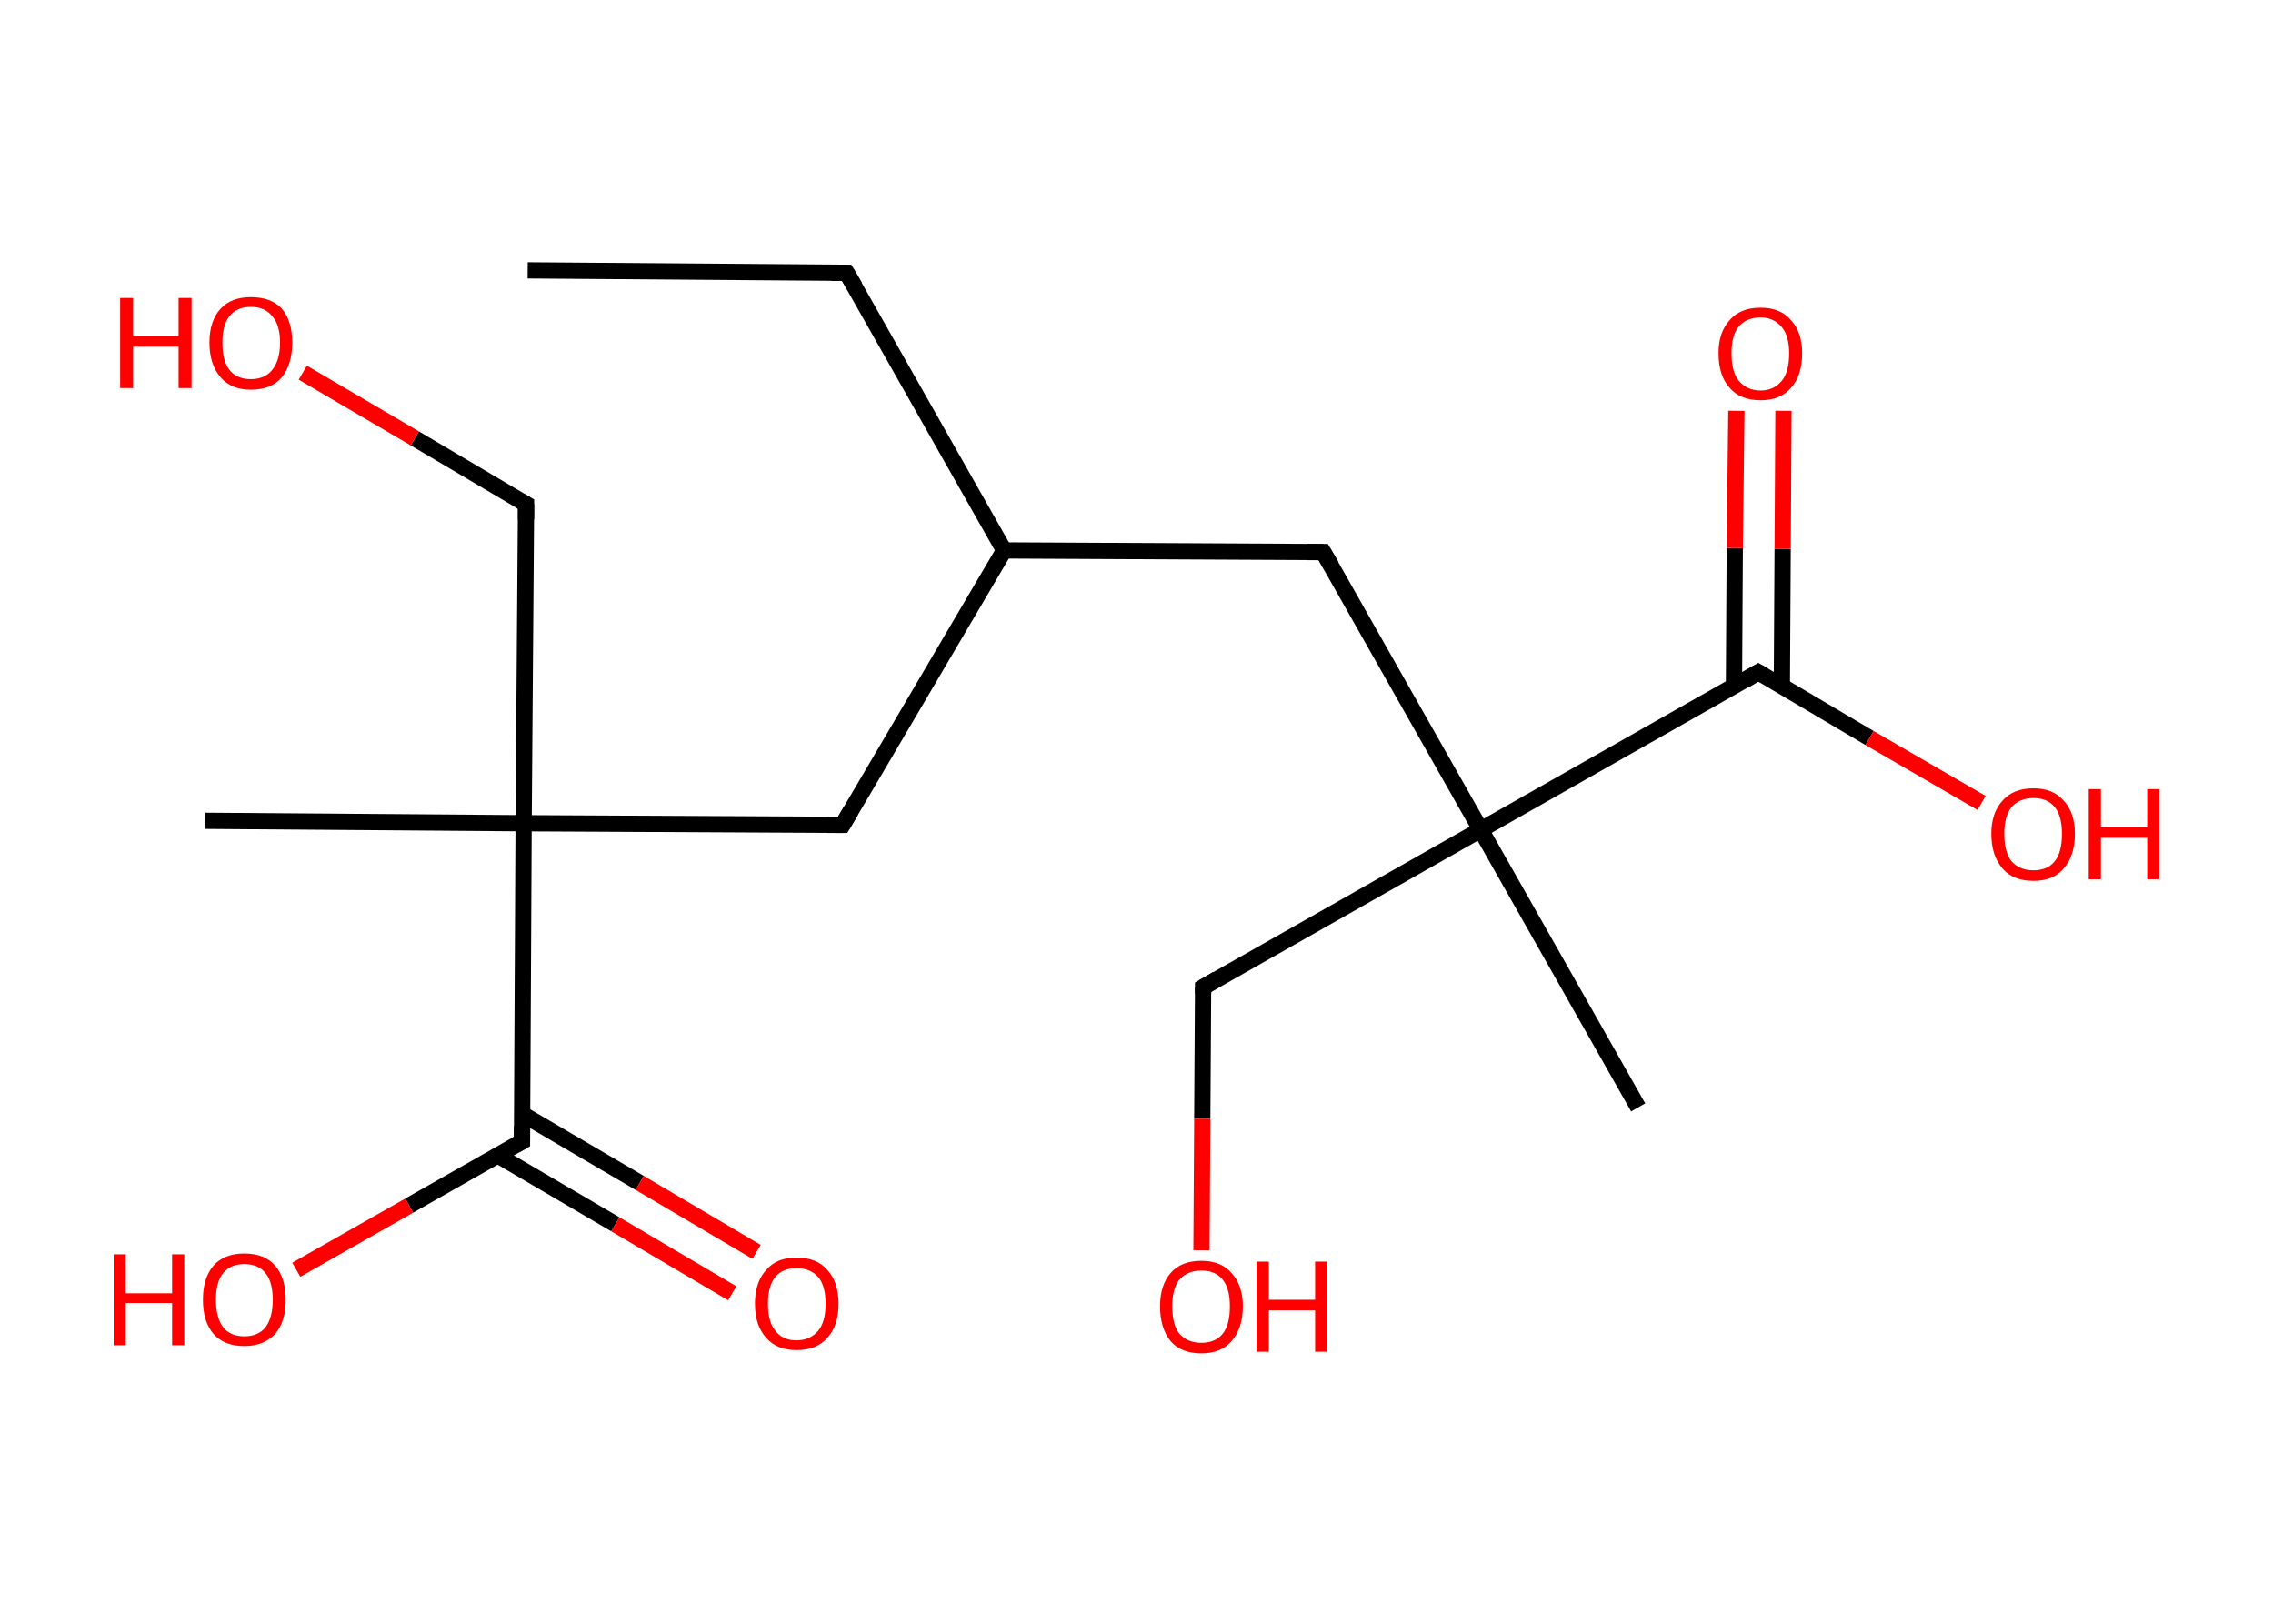 <?xml version='1.0' encoding='ASCII' standalone='yes'?>
<svg xmlns="http://www.w3.org/2000/svg" xmlns:rdkit="http://www.rdkit.org/xml" xmlns:xlink="http://www.w3.org/1999/xlink" version="1.1" baseProfile="full" xml:space="preserve" width="280px" height="200px" viewBox="0 0 280 200">
<!-- END OF HEADER -->
<rect style="opacity:1.0;fill:#FFFFFF;stroke:none" width="280.0" height="200.0" x="0.0" y="0.0"> </rect>
<path class="bond-0 atom-0 atom-1" d="M 65.0,33.3 L 104.3,33.6" style="fill:none;fill-rule:evenodd;stroke:#000000;stroke-width:2.0px;stroke-linecap:butt;stroke-linejoin:miter;stroke-opacity:1"/>
<path class="bond-1 atom-1 atom-2" d="M 104.3,33.6 L 123.7,67.8" style="fill:none;fill-rule:evenodd;stroke:#000000;stroke-width:2.0px;stroke-linecap:butt;stroke-linejoin:miter;stroke-opacity:1"/>
<path class="bond-2 atom-2 atom-3" d="M 123.7,67.8 L 163.0,68.0" style="fill:none;fill-rule:evenodd;stroke:#000000;stroke-width:2.0px;stroke-linecap:butt;stroke-linejoin:miter;stroke-opacity:1"/>
<path class="bond-3 atom-3 atom-4" d="M 163.0,68.0 L 182.4,102.2" style="fill:none;fill-rule:evenodd;stroke:#000000;stroke-width:2.0px;stroke-linecap:butt;stroke-linejoin:miter;stroke-opacity:1"/>
<path class="bond-4 atom-4 atom-5" d="M 182.4,102.2 L 201.8,136.4" style="fill:none;fill-rule:evenodd;stroke:#000000;stroke-width:2.0px;stroke-linecap:butt;stroke-linejoin:miter;stroke-opacity:1"/>
<path class="bond-5 atom-4 atom-6" d="M 182.4,102.2 L 148.2,121.6" style="fill:none;fill-rule:evenodd;stroke:#000000;stroke-width:2.0px;stroke-linecap:butt;stroke-linejoin:miter;stroke-opacity:1"/>
<path class="bond-6 atom-6 atom-7" d="M 148.2,121.6 L 148.1,137.8" style="fill:none;fill-rule:evenodd;stroke:#000000;stroke-width:2.0px;stroke-linecap:butt;stroke-linejoin:miter;stroke-opacity:1"/>
<path class="bond-6 atom-6 atom-7" d="M 148.1,137.8 L 148.0,154.0" style="fill:none;fill-rule:evenodd;stroke:#FF0000;stroke-width:2.0px;stroke-linecap:butt;stroke-linejoin:miter;stroke-opacity:1"/>
<path class="bond-7 atom-4 atom-8" d="M 182.4,102.2 L 216.6,82.8" style="fill:none;fill-rule:evenodd;stroke:#000000;stroke-width:2.0px;stroke-linecap:butt;stroke-linejoin:miter;stroke-opacity:1"/>
<path class="bond-8 atom-8 atom-9" d="M 219.5,84.5 L 219.6,67.6" style="fill:none;fill-rule:evenodd;stroke:#000000;stroke-width:2.0px;stroke-linecap:butt;stroke-linejoin:miter;stroke-opacity:1"/>
<path class="bond-8 atom-8 atom-9" d="M 219.6,67.6 L 219.7,50.6" style="fill:none;fill-rule:evenodd;stroke:#FF0000;stroke-width:2.0px;stroke-linecap:butt;stroke-linejoin:miter;stroke-opacity:1"/>
<path class="bond-8 atom-8 atom-9" d="M 213.6,84.5 L 213.7,67.5" style="fill:none;fill-rule:evenodd;stroke:#000000;stroke-width:2.0px;stroke-linecap:butt;stroke-linejoin:miter;stroke-opacity:1"/>
<path class="bond-8 atom-8 atom-9" d="M 213.7,67.5 L 213.9,50.6" style="fill:none;fill-rule:evenodd;stroke:#FF0000;stroke-width:2.0px;stroke-linecap:butt;stroke-linejoin:miter;stroke-opacity:1"/>
<path class="bond-9 atom-8 atom-10" d="M 216.6,82.8 L 230.3,90.9" style="fill:none;fill-rule:evenodd;stroke:#000000;stroke-width:2.0px;stroke-linecap:butt;stroke-linejoin:miter;stroke-opacity:1"/>
<path class="bond-9 atom-8 atom-10" d="M 230.3,90.9 L 244.1,98.9" style="fill:none;fill-rule:evenodd;stroke:#FF0000;stroke-width:2.0px;stroke-linecap:butt;stroke-linejoin:miter;stroke-opacity:1"/>
<path class="bond-10 atom-2 atom-11" d="M 123.7,67.8 L 103.8,101.6" style="fill:none;fill-rule:evenodd;stroke:#000000;stroke-width:2.0px;stroke-linecap:butt;stroke-linejoin:miter;stroke-opacity:1"/>
<path class="bond-11 atom-11 atom-12" d="M 103.8,101.6 L 64.5,101.4" style="fill:none;fill-rule:evenodd;stroke:#000000;stroke-width:2.0px;stroke-linecap:butt;stroke-linejoin:miter;stroke-opacity:1"/>
<path class="bond-12 atom-12 atom-13" d="M 64.5,101.4 L 25.3,101.1" style="fill:none;fill-rule:evenodd;stroke:#000000;stroke-width:2.0px;stroke-linecap:butt;stroke-linejoin:miter;stroke-opacity:1"/>
<path class="bond-13 atom-12 atom-14" d="M 64.5,101.4 L 64.8,62.1" style="fill:none;fill-rule:evenodd;stroke:#000000;stroke-width:2.0px;stroke-linecap:butt;stroke-linejoin:miter;stroke-opacity:1"/>
<path class="bond-14 atom-14 atom-15" d="M 64.8,62.1 L 51.1,54.0" style="fill:none;fill-rule:evenodd;stroke:#000000;stroke-width:2.0px;stroke-linecap:butt;stroke-linejoin:miter;stroke-opacity:1"/>
<path class="bond-14 atom-14 atom-15" d="M 51.1,54.0 L 37.3,45.9" style="fill:none;fill-rule:evenodd;stroke:#FF0000;stroke-width:2.0px;stroke-linecap:butt;stroke-linejoin:miter;stroke-opacity:1"/>
<path class="bond-15 atom-12 atom-16" d="M 64.5,101.4 L 64.3,140.6" style="fill:none;fill-rule:evenodd;stroke:#000000;stroke-width:2.0px;stroke-linecap:butt;stroke-linejoin:miter;stroke-opacity:1"/>
<path class="bond-16 atom-16 atom-17" d="M 61.3,142.3 L 75.8,150.8" style="fill:none;fill-rule:evenodd;stroke:#000000;stroke-width:2.0px;stroke-linecap:butt;stroke-linejoin:miter;stroke-opacity:1"/>
<path class="bond-16 atom-16 atom-17" d="M 75.8,150.8 L 90.2,159.3" style="fill:none;fill-rule:evenodd;stroke:#FF0000;stroke-width:2.0px;stroke-linecap:butt;stroke-linejoin:miter;stroke-opacity:1"/>
<path class="bond-16 atom-16 atom-17" d="M 64.3,137.2 L 78.8,145.7" style="fill:none;fill-rule:evenodd;stroke:#000000;stroke-width:2.0px;stroke-linecap:butt;stroke-linejoin:miter;stroke-opacity:1"/>
<path class="bond-16 atom-16 atom-17" d="M 78.8,145.7 L 93.2,154.2" style="fill:none;fill-rule:evenodd;stroke:#FF0000;stroke-width:2.0px;stroke-linecap:butt;stroke-linejoin:miter;stroke-opacity:1"/>
<path class="bond-17 atom-16 atom-18" d="M 64.3,140.6 L 50.4,148.5" style="fill:none;fill-rule:evenodd;stroke:#000000;stroke-width:2.0px;stroke-linecap:butt;stroke-linejoin:miter;stroke-opacity:1"/>
<path class="bond-17 atom-16 atom-18" d="M 50.4,148.5 L 36.5,156.4" style="fill:none;fill-rule:evenodd;stroke:#FF0000;stroke-width:2.0px;stroke-linecap:butt;stroke-linejoin:miter;stroke-opacity:1"/>
<path d="M 102.4,33.6 L 104.3,33.6 L 105.3,35.3" style="fill:none;stroke:#000000;stroke-width:2.0px;stroke-linecap:butt;stroke-linejoin:miter;stroke-opacity:1;"/>
<path d="M 161.0,68.0 L 163.0,68.0 L 164.0,69.7" style="fill:none;stroke:#000000;stroke-width:2.0px;stroke-linecap:butt;stroke-linejoin:miter;stroke-opacity:1;"/>
<path d="M 149.9,120.6 L 148.2,121.6 L 148.2,122.4" style="fill:none;stroke:#000000;stroke-width:2.0px;stroke-linecap:butt;stroke-linejoin:miter;stroke-opacity:1;"/>
<path d="M 214.9,83.8 L 216.6,82.8 L 217.3,83.2" style="fill:none;stroke:#000000;stroke-width:2.0px;stroke-linecap:butt;stroke-linejoin:miter;stroke-opacity:1;"/>
<path d="M 104.8,99.9 L 103.8,101.6 L 101.9,101.6" style="fill:none;stroke:#000000;stroke-width:2.0px;stroke-linecap:butt;stroke-linejoin:miter;stroke-opacity:1;"/>
<path d="M 64.8,64.0 L 64.8,62.1 L 64.1,61.7" style="fill:none;stroke:#000000;stroke-width:2.0px;stroke-linecap:butt;stroke-linejoin:miter;stroke-opacity:1;"/>
<path d="M 64.3,138.7 L 64.3,140.6 L 63.6,141.0" style="fill:none;stroke:#000000;stroke-width:2.0px;stroke-linecap:butt;stroke-linejoin:miter;stroke-opacity:1;"/>
<path class="atom-7" d="M 142.9 160.9 Q 142.9 158.3, 144.2 156.8 Q 145.5 155.3, 148.0 155.3 Q 150.4 155.3, 151.7 156.8 Q 153.1 158.3, 153.1 160.9 Q 153.1 163.6, 151.7 165.2 Q 150.4 166.7, 148.0 166.7 Q 145.5 166.7, 144.2 165.2 Q 142.9 163.6, 142.9 160.9 M 148.0 165.4 Q 149.7 165.4, 150.6 164.3 Q 151.5 163.2, 151.5 160.9 Q 151.5 158.7, 150.6 157.6 Q 149.7 156.5, 148.0 156.5 Q 146.3 156.5, 145.3 157.6 Q 144.4 158.7, 144.4 160.9 Q 144.4 163.2, 145.3 164.3 Q 146.3 165.4, 148.0 165.4 " fill="#FF0000"/>
<path class="atom-7" d="M 154.8 155.4 L 156.3 155.4 L 156.3 160.1 L 162.0 160.1 L 162.0 155.4 L 163.5 155.4 L 163.5 166.5 L 162.0 166.5 L 162.0 161.4 L 156.3 161.4 L 156.3 166.5 L 154.8 166.5 L 154.8 155.4 " fill="#FF0000"/>
<path class="atom-9" d="M 211.7 43.5 Q 211.7 40.9, 213.1 39.4 Q 214.4 37.9, 216.9 37.9 Q 219.3 37.9, 220.6 39.4 Q 222.0 40.9, 222.0 43.5 Q 222.0 46.3, 220.6 47.8 Q 219.3 49.3, 216.9 49.3 Q 214.4 49.3, 213.1 47.8 Q 211.7 46.3, 211.7 43.5 M 216.9 48.1 Q 218.5 48.1, 219.5 46.9 Q 220.4 45.8, 220.4 43.5 Q 220.4 41.4, 219.5 40.3 Q 218.5 39.1, 216.9 39.1 Q 215.2 39.1, 214.2 40.2 Q 213.3 41.3, 213.3 43.5 Q 213.3 45.8, 214.2 46.9 Q 215.2 48.1, 216.9 48.1 " fill="#FF0000"/>
<path class="atom-10" d="M 245.3 102.7 Q 245.3 100.1, 246.7 98.6 Q 248.0 97.1, 250.5 97.1 Q 252.9 97.1, 254.2 98.6 Q 255.6 100.1, 255.6 102.7 Q 255.6 105.4, 254.2 107.0 Q 252.9 108.5, 250.5 108.5 Q 248.0 108.5, 246.7 107.0 Q 245.3 105.4, 245.3 102.7 M 250.5 107.2 Q 252.2 107.2, 253.1 106.1 Q 254.0 105.0, 254.0 102.7 Q 254.0 100.5, 253.1 99.4 Q 252.2 98.3, 250.5 98.3 Q 248.8 98.3, 247.8 99.4 Q 246.9 100.5, 246.9 102.7 Q 246.9 105.0, 247.8 106.1 Q 248.8 107.2, 250.5 107.2 " fill="#FF0000"/>
<path class="atom-10" d="M 257.3 97.2 L 258.8 97.2 L 258.8 101.9 L 264.5 101.9 L 264.5 97.2 L 266.0 97.2 L 266.0 108.3 L 264.5 108.3 L 264.5 103.2 L 258.8 103.2 L 258.8 108.3 L 257.3 108.3 L 257.3 97.2 " fill="#FF0000"/>
<path class="atom-15" d="M 14.8 36.7 L 16.4 36.7 L 16.4 41.4 L 22.0 41.4 L 22.0 36.7 L 23.6 36.7 L 23.6 47.8 L 22.0 47.8 L 22.0 42.7 L 16.4 42.7 L 16.4 47.8 L 14.8 47.8 L 14.8 36.7 " fill="#FF0000"/>
<path class="atom-15" d="M 25.8 42.2 Q 25.8 39.5, 27.2 38.0 Q 28.5 36.6, 30.9 36.6 Q 33.4 36.6, 34.7 38.0 Q 36.0 39.5, 36.0 42.2 Q 36.0 44.9, 34.7 46.5 Q 33.4 48.0, 30.9 48.0 Q 28.5 48.0, 27.2 46.5 Q 25.8 44.9, 25.8 42.2 M 30.9 46.7 Q 32.6 46.7, 33.5 45.6 Q 34.5 44.4, 34.5 42.2 Q 34.5 40.0, 33.5 38.9 Q 32.6 37.8, 30.9 37.8 Q 29.2 37.8, 28.3 38.9 Q 27.4 40.0, 27.4 42.2 Q 27.4 44.5, 28.3 45.6 Q 29.2 46.7, 30.9 46.7 " fill="#FF0000"/>
<path class="atom-17" d="M 93.0 160.6 Q 93.0 157.9, 94.4 156.4 Q 95.7 154.9, 98.1 154.9 Q 100.6 154.9, 101.9 156.4 Q 103.3 157.9, 103.3 160.6 Q 103.3 163.3, 101.9 164.8 Q 100.6 166.3, 98.1 166.3 Q 95.7 166.3, 94.4 164.8 Q 93.0 163.3, 93.0 160.6 M 98.1 165.1 Q 99.8 165.1, 100.8 163.9 Q 101.7 162.8, 101.7 160.6 Q 101.7 158.4, 100.8 157.3 Q 99.8 156.2, 98.1 156.2 Q 96.4 156.2, 95.5 157.3 Q 94.6 158.4, 94.6 160.6 Q 94.6 162.8, 95.5 163.9 Q 96.4 165.1, 98.1 165.1 " fill="#FF0000"/>
<path class="atom-18" d="M 14.0 154.5 L 15.5 154.5 L 15.5 159.3 L 21.2 159.3 L 21.2 154.5 L 22.7 154.5 L 22.7 165.7 L 21.2 165.7 L 21.2 160.5 L 15.5 160.5 L 15.5 165.7 L 14.0 165.7 L 14.0 154.5 " fill="#FF0000"/>
<path class="atom-18" d="M 25.0 160.1 Q 25.0 157.4, 26.3 155.9 Q 27.6 154.4, 30.1 154.4 Q 32.6 154.4, 33.9 155.9 Q 35.2 157.4, 35.2 160.1 Q 35.2 162.8, 33.9 164.3 Q 32.5 165.8, 30.1 165.8 Q 27.6 165.8, 26.3 164.3 Q 25.0 162.8, 25.0 160.1 M 30.1 164.6 Q 31.8 164.6, 32.7 163.5 Q 33.6 162.3, 33.6 160.1 Q 33.6 157.9, 32.7 156.8 Q 31.8 155.7, 30.1 155.7 Q 28.4 155.7, 27.5 156.8 Q 26.6 157.9, 26.6 160.1 Q 26.6 162.3, 27.5 163.5 Q 28.4 164.6, 30.1 164.6 " fill="#FF0000"/>
</svg>
